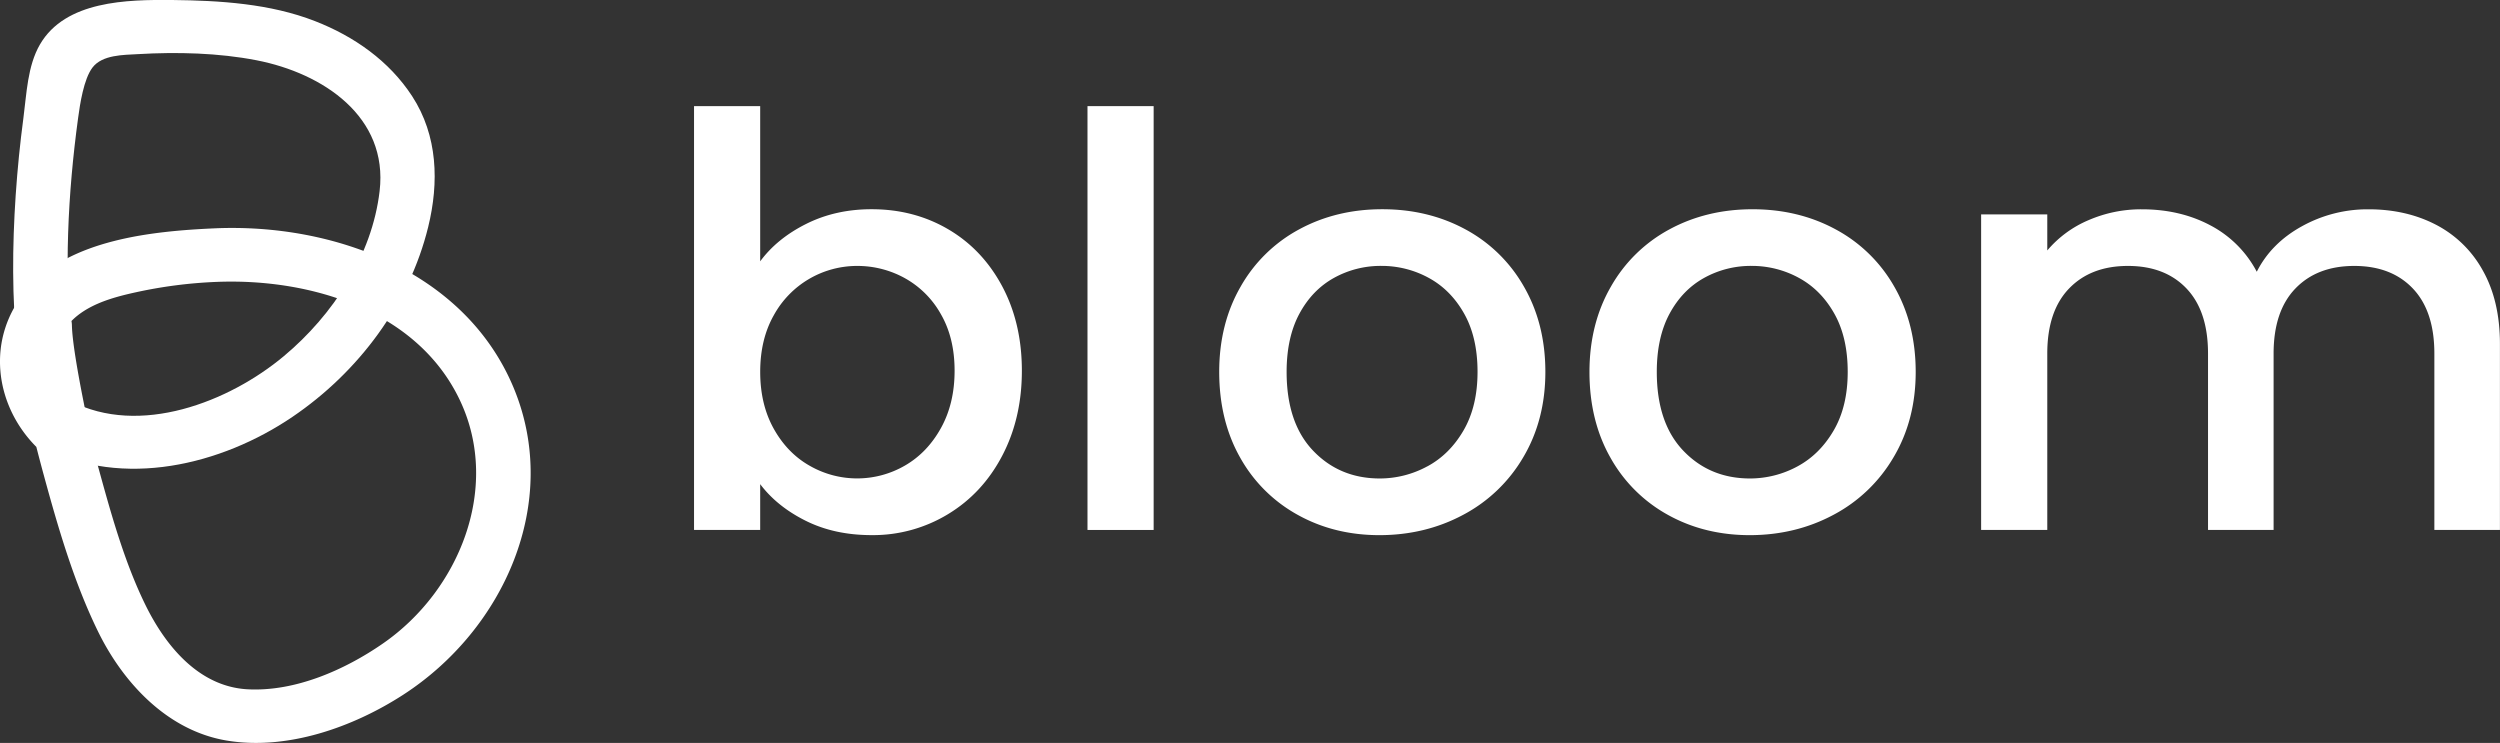 <svg xmlns="http://www.w3.org/2000/svg" viewBox="0 0 1651.07 490.65"><rect x="0" y="0" width="1651.07" height="490.65" fill="#333333" stroke="none"/><defs><style>.cls-1{fill:#fff;}</style></defs><g id="Capa_2" data-name="Capa 2"><g id="Layer_1" data-name="Layer 1"><path class="cls-1" d="M28.43,295.5c52.68,27.38,117.74,11.67,164.66-20.15,43.75-29.66,77.18-74.46,89.7-125.46,7.2-29.35,6.37-60.3-10.6-86.37C257.05,40.27,233.9,24,208,13.93,178.33,2.37,145.39.36,113.76,0,84-.26,43.23.39,26.39,29.36,18.13,43.57,17.57,62,15.46,77.91q-3.37,25.4-5.1,51c-2.26,33.77-2.51,67.76,1,101.45C12.36,239.84,19,248,29.43,248c9,0,19.06-8.13,18.06-17.71-5.27-50.52-2.74-102.14,4.1-152.41,1.23-9.06,3.69-25.66,9.49-33.28,6.49-8.52,20.58-8.3,30.15-8.86,25.68-1.49,53-.85,78.24,4.07,44,8.58,87,37.35,81.24,86.36-4.94,42.36-30.65,81.8-63.21,109-36.28,30.34-95.33,53.33-140.83,29.68C26.14,254.25,7.86,284.81,28.43,295.5Z"/><path class="cls-1" d="M339.22,256.11c-31.85-76.51-118.35-108.87-197.7-105.3-40.7,1.84-95.34,7.29-123.52,40.13C-9.53,223-3.86,267.19,24,295.15q2.52,9.89,5.18,19.61c9.42,34.49,19.74,69.86,35.48,102.13,16.46,33.76,45.65,65.55,84.91,72.17,39.93,6.72,83.5-8.75,116.63-30.16C332.89,415.79,370.67,331.69,339.22,256.11ZM253,424.91c-25.17,17.46-58,32-89.45,30.32-32.12-1.73-53.93-28.47-67-54.69C82,371.21,73.05,338.21,64.4,306.77c-.77-2.81-1.54-5.64-2.3-8.47.07-.17-14.32-63.21-14.61-83.72A19.17,19.17,0,0,0,47.2,212a42.43,42.43,0,0,1,3.95-3.56c10.91-8.64,25.26-12.49,38.68-15.43a305.15,305.15,0,0,1,53.52-6.85c62.35-2.42,133.18,19.25,160.86,79.21C330.61,322.54,303.22,390.12,253,424.91Z"/><path class="cls-1" d="M532.53,147.82q19.35-9.65,43.11-9.64,28,0,50.59,13.24t35.64,37.63q13,24.4,13,55.8t-13,56.17q-13,24.78-35.83,38.58a95.39,95.39,0,0,1-50.4,13.81q-24.52,0-43.5-9.46t-30.09-24.21V350H458.36V70.09h43.69V172.6Q513.18,157.48,532.53,147.82Zm88.91,59.77a61.35,61.35,0,0,0-23.76-23.83,64.52,64.52,0,0,0-31.62-8.13,62.72,62.72,0,0,0-55,32.53q-9,15.89-9,37.44t9,37.64q9,16.08,23.76,24.4a62.91,62.91,0,0,0,62.86-.19q14.75-8.52,23.76-24.78t9-37.82Q630.45,223.28,621.44,207.59Z"/><path class="cls-1" d="M761.9,70.09V350H718.21V70.09Z"/><path class="cls-1" d="M857,340A97.11,97.11,0,0,1,819,302.15q-13.78-24.39-13.8-56.55,0-31.77,14.18-56.36a97.44,97.44,0,0,1,38.72-37.82q24.51-13.24,54.8-13.24t54.81,13.24a97.55,97.55,0,0,1,38.71,37.82q14.18,24.6,14.18,56.36T1006,302a100.22,100.22,0,0,1-39.67,38q-25.1,13.42-55.37,13.43Q881.11,353.41,857,340Zm85.67-32q14.75-7.95,23.94-23.83t9.2-38.59q0-22.69-8.81-38.39t-23.38-23.64a64.6,64.6,0,0,0-31.43-7.94,63.45,63.45,0,0,0-31.23,7.94q-14.38,8-22.8,23.64t-8.44,38.39q0,33.68,17.44,52T911,316A65.8,65.8,0,0,0,942.62,308Z"/><path class="cls-1" d="M1101.47,340a97.11,97.11,0,0,1-37.94-37.83q-13.8-24.39-13.8-56.55,0-31.77,14.18-56.36a97.42,97.42,0,0,1,38.71-37.82q24.53-13.24,54.81-13.24t54.8,13.24A97.51,97.51,0,0,1,1251,189.24q14.17,24.6,14.18,56.36T1250.56,302a100.22,100.22,0,0,1-39.67,38q-25.1,13.42-55.37,13.43Q1125.61,353.41,1101.47,340Zm85.66-32q14.74-7.95,23.95-23.83t9.2-38.59q0-22.69-8.81-38.39t-23.38-23.64a64.6,64.6,0,0,0-31.43-7.94,63.42,63.42,0,0,0-31.23,7.94q-14.39,8-22.81,23.64t-8.43,38.39q0,33.68,17.44,52T1155.52,316A65.77,65.77,0,0,0,1187.13,308Z"/><path class="cls-1" d="M1608.72,148.39a74.33,74.33,0,0,1,31,30.26q11.29,20.06,11.31,48.42V350h-43.31V233.5q0-28-14.18-42.93t-38.71-14.94q-24.54,0-38.91,14.94t-14.37,42.93V350h-43.31V233.5q0-28-14.18-42.93t-38.7-14.94q-24.54,0-38.91,14.94t-14.37,42.93V350h-43.69V141.58h43.69v23.83a72.76,72.76,0,0,1,27.22-20,87.35,87.35,0,0,1,35.25-7.18q25.29,0,45.23,10.59a72.9,72.9,0,0,1,30.66,30.64q9.58-18.91,29.89-30.07a89.35,89.35,0,0,1,43.7-11.16Q1589,138.18,1608.72,148.39Z"/></g></g></svg>